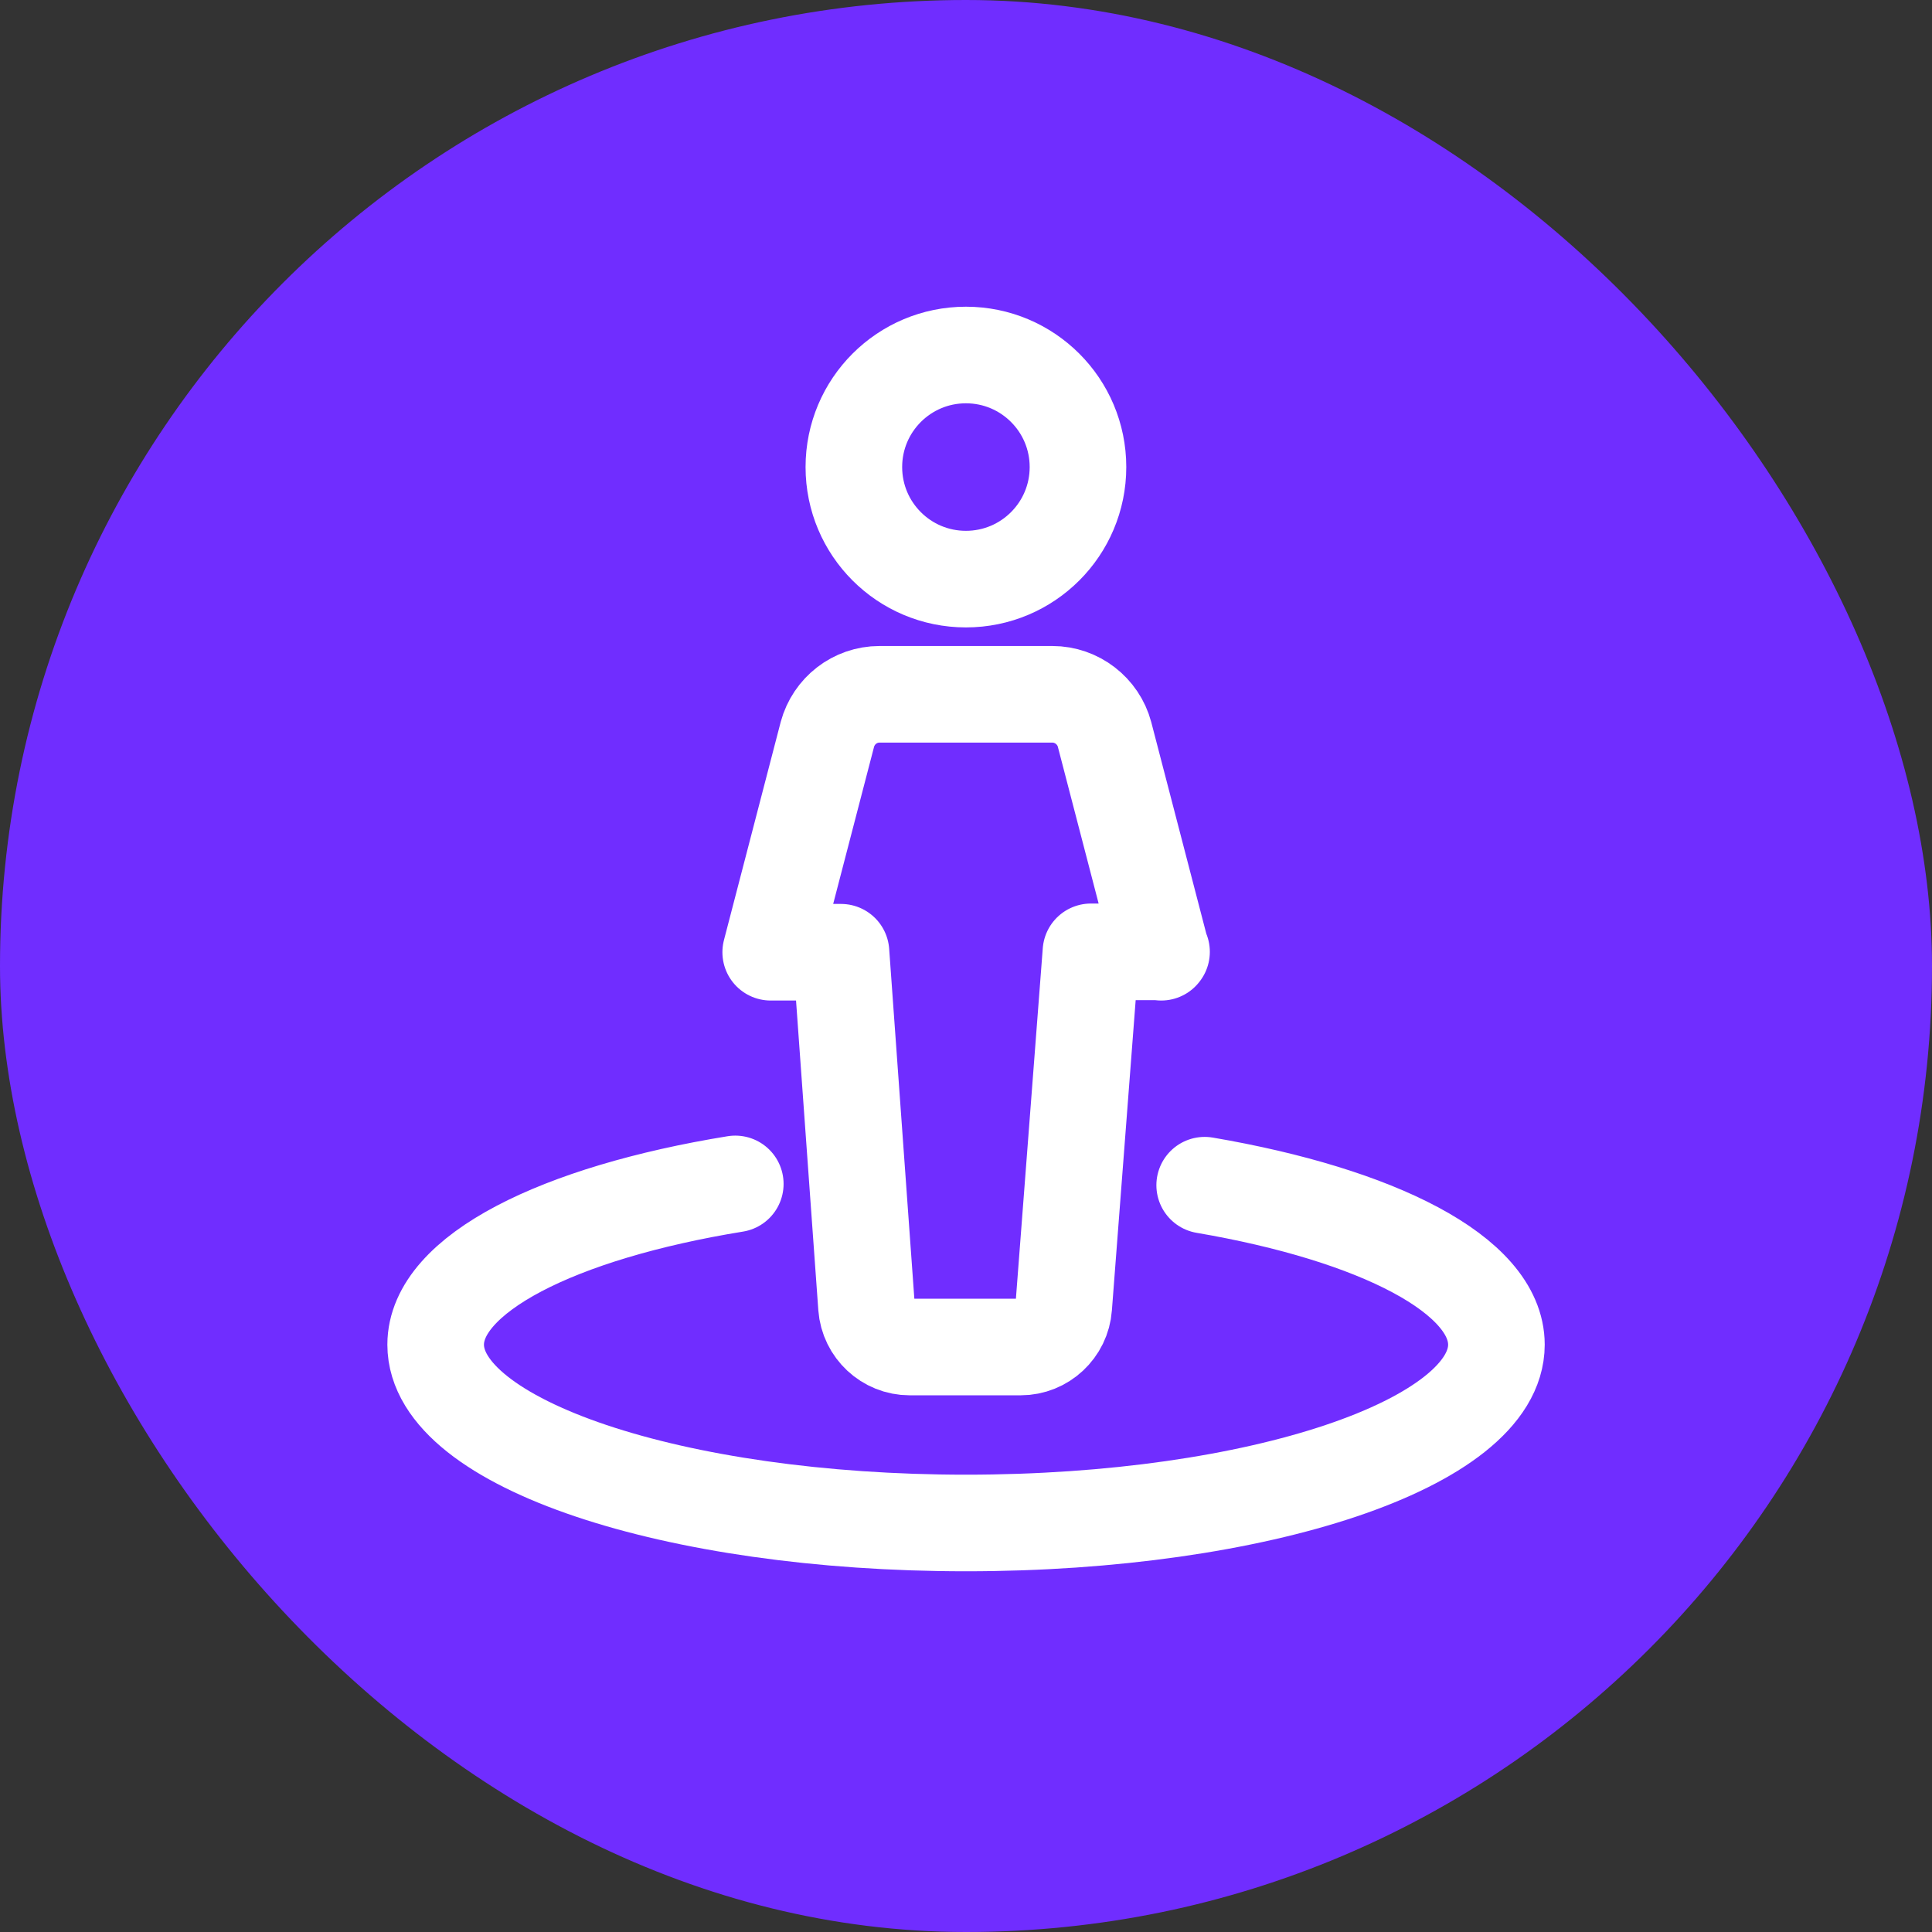 <svg width="24" height="24" viewBox="0 0 24 24" fill="none" xmlns="http://www.w3.org/2000/svg">
<rect x="0" y="0" width="24" height="24" fill="#333333" stroke="none"/>
<rect width="24" height="24" rx="12" fill="#702DFF"/>
<path d="M14.425 11.829L13.721 9.123C13.643 8.831 13.375 8.625 13.074 8.625H10.925C10.62 8.625 10.357 8.831 10.278 9.123L9.574 11.829H10.447L10.764 16.234C10.785 16.514 11.02 16.733 11.3 16.733H12.679C12.959 16.733 13.194 16.514 13.214 16.234L13.552 11.824H14.429L14.425 11.829Z" stroke="white" stroke-width="1.2" stroke-linejoin="round"/>
<path d="M11.999 7.194C12.768 7.194 13.391 6.571 13.391 5.802C13.391 5.033 12.768 4.41 11.999 4.41C11.23 4.41 10.607 5.033 10.607 5.802C10.607 6.571 11.23 7.194 11.999 7.194Z" stroke="white" stroke-width="1.2" stroke-miterlimit="10"/>
<path d="M14.965 14.723C17.114 15.09 18.589 15.839 18.589 16.704C18.589 17.927 15.64 18.919 12 18.919C8.36 18.919 5.412 17.927 5.412 16.704C5.412 15.827 6.932 15.065 9.134 14.707" stroke="white" stroke-width="1.2" stroke-linecap="round" stroke-linejoin="round"/>
</svg>
